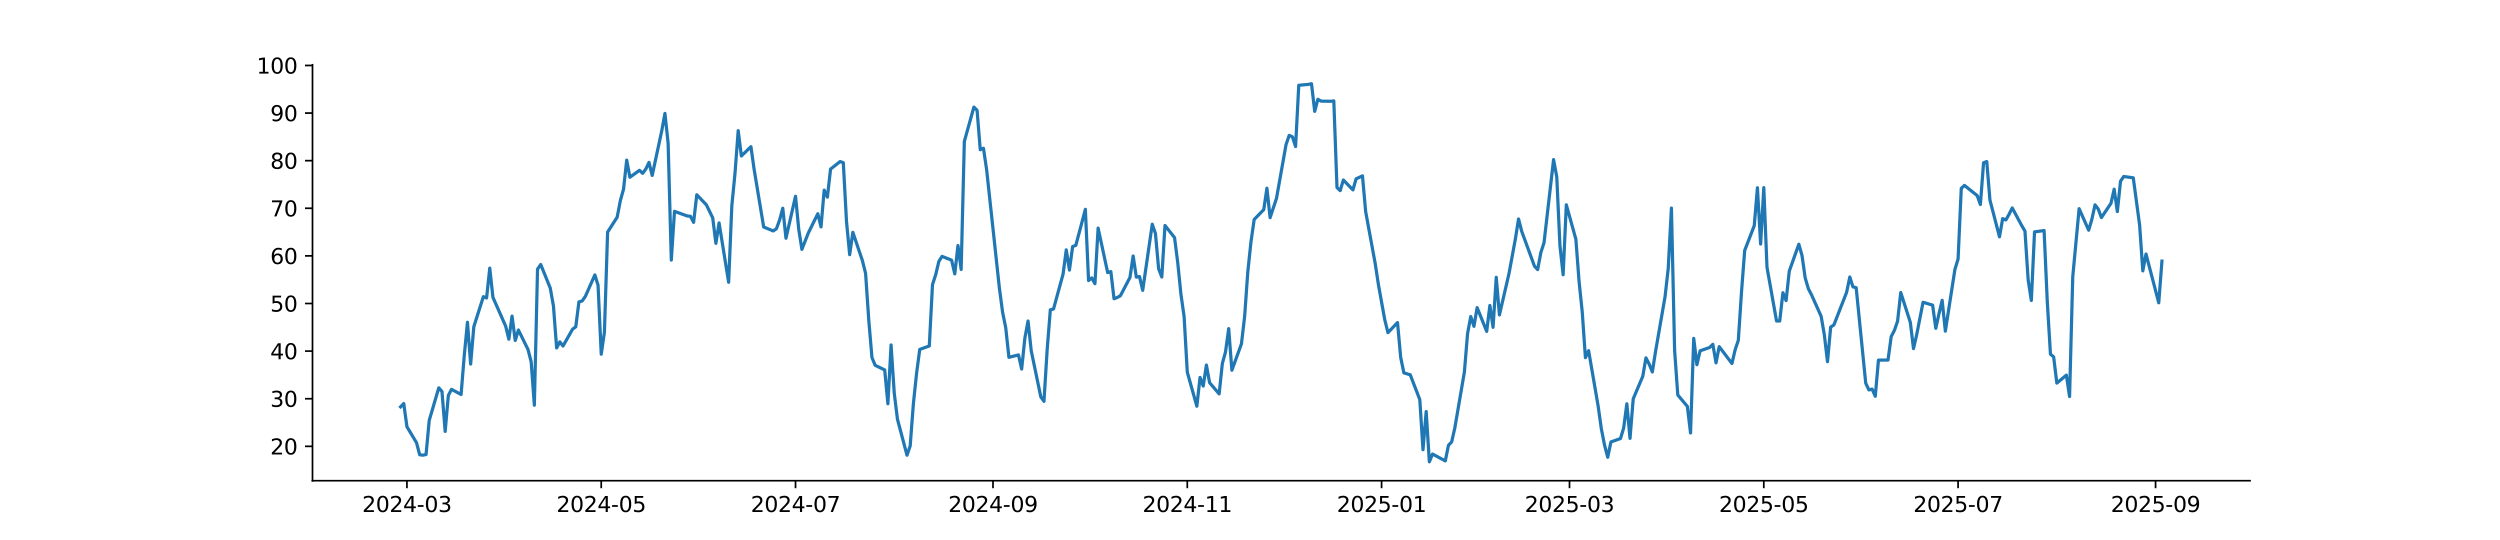 <?xml version="1.0" encoding="utf-8" standalone="no"?>
<!DOCTYPE svg PUBLIC "-//W3C//DTD SVG 1.1//EN"
  "http://www.w3.org/Graphics/SVG/1.1/DTD/svg11.dtd">
<svg xmlns:xlink="http://www.w3.org/1999/xlink" width="1166.4pt" height="252pt" viewBox="0 0 1166.4 252" xmlns="http://www.w3.org/2000/svg" version="1.1">
 <defs>
  <style type="text/css">*{stroke-linejoin: round; stroke-linecap: butt}</style>
 </defs>
 <g id="figure_1">
  <g id="patch_1">
   <path d="M 0 252 
L 1166.4 252 
L 1166.4 0 
L 0 0 
z
" style="fill: #ffffff"/>
  </g>
  <g id="axes_1">
   <g id="patch_2">
    <path d="M 145.8 224.28 
L 1049.76 224.28 
L 1049.76 30.24 
L 145.8 30.24 
z
" style="fill: #ffffff"/>
   </g>
   <g id="matplotlib.axis_1">
    <g id="xtick_1">
     <g id="line2d_1">
      <defs>
       <path id="m32439285bc" d="M 0 0 
L 0 3.5 
" style="stroke: #000000; stroke-width: 0.8"/>
      </defs>
      <g>
       <use xlink:href="#m32439285bc" x="189.861" y="224.28" style="stroke: #000000; stroke-width: 0.8"/>
      </g>
     </g>
     <g id="text_1">
      <!-- 2024-03 -->
      <g transform="translate(168.97 238.878) scale(0.1 -0.1)">
       <defs>
        <path id="DejaVuSans-32" d="M 1228 531 
L 3431 531 
L 3431 0 
L 469 0 
L 469 531 
Q 828 903 1448 1529 
Q 2069 2156 2228 2338 
Q 2531 2678 2651 2914 
Q 2772 3150 2772 3378 
Q 2772 3750 2511 3984 
Q 2250 4219 1831 4219 
Q 1534 4219 1204 4116 
Q 875 4013 500 3803 
L 500 4441 
Q 881 4594 1212 4672 
Q 1544 4750 1819 4750 
Q 2544 4750 2975 4387 
Q 3406 4025 3406 3419 
Q 3406 3131 3298 2873 
Q 3191 2616 2906 2266 
Q 2828 2175 2409 1742 
Q 1991 1309 1228 531 
z
" transform="scale(0.016)"/>
        <path id="DejaVuSans-30" d="M 2034 4250 
Q 1547 4250 1301 3770 
Q 1056 3291 1056 2328 
Q 1056 1369 1301 889 
Q 1547 409 2034 409 
Q 2525 409 2770 889 
Q 3016 1369 3016 2328 
Q 3016 3291 2770 3770 
Q 2525 4250 2034 4250 
z
M 2034 4750 
Q 2819 4750 3233 4129 
Q 3647 3509 3647 2328 
Q 3647 1150 3233 529 
Q 2819 -91 2034 -91 
Q 1250 -91 836 529 
Q 422 1150 422 2328 
Q 422 3509 836 4129 
Q 1250 4750 2034 4750 
z
" transform="scale(0.016)"/>
        <path id="DejaVuSans-34" d="M 2419 4116 
L 825 1625 
L 2419 1625 
L 2419 4116 
z
M 2253 4666 
L 3047 4666 
L 3047 1625 
L 3713 1625 
L 3713 1100 
L 3047 1100 
L 3047 0 
L 2419 0 
L 2419 1100 
L 313 1100 
L 313 1709 
L 2253 4666 
z
" transform="scale(0.016)"/>
        <path id="DejaVuSans-2d" d="M 313 2009 
L 1997 2009 
L 1997 1497 
L 313 1497 
L 313 2009 
z
" transform="scale(0.016)"/>
        <path id="DejaVuSans-33" d="M 2597 2516 
Q 3050 2419 3304 2112 
Q 3559 1806 3559 1356 
Q 3559 666 3084 287 
Q 2609 -91 1734 -91 
Q 1441 -91 1130 -33 
Q 819 25 488 141 
L 488 750 
Q 750 597 1062 519 
Q 1375 441 1716 441 
Q 2309 441 2620 675 
Q 2931 909 2931 1356 
Q 2931 1769 2642 2001 
Q 2353 2234 1838 2234 
L 1294 2234 
L 1294 2753 
L 1863 2753 
Q 2328 2753 2575 2939 
Q 2822 3125 2822 3475 
Q 2822 3834 2567 4026 
Q 2313 4219 1838 4219 
Q 1578 4219 1281 4162 
Q 984 4106 628 3988 
L 628 4550 
Q 988 4650 1302 4700 
Q 1616 4750 1894 4750 
Q 2613 4750 3031 4423 
Q 3450 4097 3450 3541 
Q 3450 3153 3228 2886 
Q 3006 2619 2597 2516 
z
" transform="scale(0.016)"/>
       </defs>
       <use xlink:href="#DejaVuSans-32"/>
       <use xlink:href="#DejaVuSans-30" transform="translate(63.623 0)"/>
       <use xlink:href="#DejaVuSans-32" transform="translate(127.246 0)"/>
       <use xlink:href="#DejaVuSans-34" transform="translate(190.869 0)"/>
       <use xlink:href="#DejaVuSans-2d" transform="translate(254.492 0)"/>
       <use xlink:href="#DejaVuSans-30" transform="translate(290.576 0)"/>
       <use xlink:href="#DejaVuSans-33" transform="translate(354.199 0)"/>
      </g>
     </g>
    </g>
    <g id="xtick_2">
     <g id="line2d_2">
      <g>
       <use xlink:href="#m32439285bc" x="280.51" y="224.28" style="stroke: #000000; stroke-width: 0.8"/>
      </g>
     </g>
     <g id="text_2">
      <!-- 2024-05 -->
      <g transform="translate(259.618 238.878) scale(0.1 -0.1)">
       <defs>
        <path id="DejaVuSans-35" d="M 691 4666 
L 3169 4666 
L 3169 4134 
L 1269 4134 
L 1269 2991 
Q 1406 3038 1543 3061 
Q 1681 3084 1819 3084 
Q 2600 3084 3056 2656 
Q 3513 2228 3513 1497 
Q 3513 744 3044 326 
Q 2575 -91 1722 -91 
Q 1428 -91 1123 -41 
Q 819 9 494 109 
L 494 744 
Q 775 591 1075 516 
Q 1375 441 1709 441 
Q 2250 441 2565 725 
Q 2881 1009 2881 1497 
Q 2881 1984 2565 2268 
Q 2250 2553 1709 2553 
Q 1456 2553 1204 2497 
Q 953 2441 691 2322 
L 691 4666 
z
" transform="scale(0.016)"/>
       </defs>
       <use xlink:href="#DejaVuSans-32"/>
       <use xlink:href="#DejaVuSans-30" transform="translate(63.623 0)"/>
       <use xlink:href="#DejaVuSans-32" transform="translate(127.246 0)"/>
       <use xlink:href="#DejaVuSans-34" transform="translate(190.869 0)"/>
       <use xlink:href="#DejaVuSans-2d" transform="translate(254.492 0)"/>
       <use xlink:href="#DejaVuSans-30" transform="translate(290.576 0)"/>
       <use xlink:href="#DejaVuSans-35" transform="translate(354.199 0)"/>
      </g>
     </g>
    </g>
    <g id="xtick_3">
     <g id="line2d_3">
      <g>
       <use xlink:href="#m32439285bc" x="371.158" y="224.28" style="stroke: #000000; stroke-width: 0.8"/>
      </g>
     </g>
     <g id="text_3">
      <!-- 2024-07 -->
      <g transform="translate(350.267 238.878) scale(0.1 -0.1)">
       <defs>
        <path id="DejaVuSans-37" d="M 525 4666 
L 3525 4666 
L 3525 4397 
L 1831 0 
L 1172 0 
L 2766 4134 
L 525 4134 
L 525 4666 
z
" transform="scale(0.016)"/>
       </defs>
       <use xlink:href="#DejaVuSans-32"/>
       <use xlink:href="#DejaVuSans-30" transform="translate(63.623 0)"/>
       <use xlink:href="#DejaVuSans-32" transform="translate(127.246 0)"/>
       <use xlink:href="#DejaVuSans-34" transform="translate(190.869 0)"/>
       <use xlink:href="#DejaVuSans-2d" transform="translate(254.492 0)"/>
       <use xlink:href="#DejaVuSans-30" transform="translate(290.576 0)"/>
       <use xlink:href="#DejaVuSans-37" transform="translate(354.199 0)"/>
      </g>
     </g>
    </g>
    <g id="xtick_4">
     <g id="line2d_4">
      <g>
       <use xlink:href="#m32439285bc" x="463.293" y="224.28" style="stroke: #000000; stroke-width: 0.8"/>
      </g>
     </g>
     <g id="text_4">
      <!-- 2024-09 -->
      <g transform="translate(442.402 238.878) scale(0.1 -0.1)">
       <defs>
        <path id="DejaVuSans-39" d="M 703 97 
L 703 672 
Q 941 559 1184 500 
Q 1428 441 1663 441 
Q 2288 441 2617 861 
Q 2947 1281 2994 2138 
Q 2813 1869 2534 1725 
Q 2256 1581 1919 1581 
Q 1219 1581 811 2004 
Q 403 2428 403 3163 
Q 403 3881 828 4315 
Q 1253 4750 1959 4750 
Q 2769 4750 3195 4129 
Q 3622 3509 3622 2328 
Q 3622 1225 3098 567 
Q 2575 -91 1691 -91 
Q 1453 -91 1209 -44 
Q 966 3 703 97 
z
M 1959 2075 
Q 2384 2075 2632 2365 
Q 2881 2656 2881 3163 
Q 2881 3666 2632 3958 
Q 2384 4250 1959 4250 
Q 1534 4250 1286 3958 
Q 1038 3666 1038 3163 
Q 1038 2656 1286 2365 
Q 1534 2075 1959 2075 
z
" transform="scale(0.016)"/>
       </defs>
       <use xlink:href="#DejaVuSans-32"/>
       <use xlink:href="#DejaVuSans-30" transform="translate(63.623 0)"/>
       <use xlink:href="#DejaVuSans-32" transform="translate(127.246 0)"/>
       <use xlink:href="#DejaVuSans-34" transform="translate(190.869 0)"/>
       <use xlink:href="#DejaVuSans-2d" transform="translate(254.492 0)"/>
       <use xlink:href="#DejaVuSans-30" transform="translate(290.576 0)"/>
       <use xlink:href="#DejaVuSans-39" transform="translate(354.199 0)"/>
      </g>
     </g>
    </g>
    <g id="xtick_5">
     <g id="line2d_5">
      <g>
       <use xlink:href="#m32439285bc" x="553.942" y="224.28" style="stroke: #000000; stroke-width: 0.8"/>
      </g>
     </g>
     <g id="text_5">
      <!-- 2024-11 -->
      <g transform="translate(533.05 238.878) scale(0.1 -0.1)">
       <defs>
        <path id="DejaVuSans-31" d="M 794 531 
L 1825 531 
L 1825 4091 
L 703 3866 
L 703 4441 
L 1819 4666 
L 2450 4666 
L 2450 531 
L 3481 531 
L 3481 0 
L 794 0 
L 794 531 
z
" transform="scale(0.016)"/>
       </defs>
       <use xlink:href="#DejaVuSans-32"/>
       <use xlink:href="#DejaVuSans-30" transform="translate(63.623 0)"/>
       <use xlink:href="#DejaVuSans-32" transform="translate(127.246 0)"/>
       <use xlink:href="#DejaVuSans-34" transform="translate(190.869 0)"/>
       <use xlink:href="#DejaVuSans-2d" transform="translate(254.492 0)"/>
       <use xlink:href="#DejaVuSans-31" transform="translate(290.576 0)"/>
       <use xlink:href="#DejaVuSans-31" transform="translate(354.199 0)"/>
      </g>
     </g>
    </g>
    <g id="xtick_6">
     <g id="line2d_6">
      <g>
       <use xlink:href="#m32439285bc" x="644.59" y="224.28" style="stroke: #000000; stroke-width: 0.8"/>
      </g>
     </g>
     <g id="text_6">
      <!-- 2025-01 -->
      <g transform="translate(623.699 238.878) scale(0.1 -0.1)">
       <use xlink:href="#DejaVuSans-32"/>
       <use xlink:href="#DejaVuSans-30" transform="translate(63.623 0)"/>
       <use xlink:href="#DejaVuSans-32" transform="translate(127.246 0)"/>
       <use xlink:href="#DejaVuSans-35" transform="translate(190.869 0)"/>
       <use xlink:href="#DejaVuSans-2d" transform="translate(254.492 0)"/>
       <use xlink:href="#DejaVuSans-30" transform="translate(290.576 0)"/>
       <use xlink:href="#DejaVuSans-31" transform="translate(354.199 0)"/>
      </g>
     </g>
    </g>
    <g id="xtick_7">
     <g id="line2d_7">
      <g>
       <use xlink:href="#m32439285bc" x="732.267" y="224.28" style="stroke: #000000; stroke-width: 0.8"/>
      </g>
     </g>
     <g id="text_7">
      <!-- 2025-03 -->
      <g transform="translate(711.375 238.878) scale(0.1 -0.1)">
       <use xlink:href="#DejaVuSans-32"/>
       <use xlink:href="#DejaVuSans-30" transform="translate(63.623 0)"/>
       <use xlink:href="#DejaVuSans-32" transform="translate(127.246 0)"/>
       <use xlink:href="#DejaVuSans-35" transform="translate(190.869 0)"/>
       <use xlink:href="#DejaVuSans-2d" transform="translate(254.492 0)"/>
       <use xlink:href="#DejaVuSans-30" transform="translate(290.576 0)"/>
       <use xlink:href="#DejaVuSans-33" transform="translate(354.199 0)"/>
      </g>
     </g>
    </g>
    <g id="xtick_8">
     <g id="line2d_8">
      <g>
       <use xlink:href="#m32439285bc" x="822.916" y="224.28" style="stroke: #000000; stroke-width: 0.8"/>
      </g>
     </g>
     <g id="text_8">
      <!-- 2025-05 -->
      <g transform="translate(802.024 238.878) scale(0.1 -0.1)">
       <use xlink:href="#DejaVuSans-32"/>
       <use xlink:href="#DejaVuSans-30" transform="translate(63.623 0)"/>
       <use xlink:href="#DejaVuSans-32" transform="translate(127.246 0)"/>
       <use xlink:href="#DejaVuSans-35" transform="translate(190.869 0)"/>
       <use xlink:href="#DejaVuSans-2d" transform="translate(254.492 0)"/>
       <use xlink:href="#DejaVuSans-30" transform="translate(290.576 0)"/>
       <use xlink:href="#DejaVuSans-35" transform="translate(354.199 0)"/>
      </g>
     </g>
    </g>
    <g id="xtick_9">
     <g id="line2d_9">
      <g>
       <use xlink:href="#m32439285bc" x="913.564" y="224.28" style="stroke: #000000; stroke-width: 0.8"/>
      </g>
     </g>
     <g id="text_9">
      <!-- 2025-07 -->
      <g transform="translate(892.673 238.878) scale(0.1 -0.1)">
       <use xlink:href="#DejaVuSans-32"/>
       <use xlink:href="#DejaVuSans-30" transform="translate(63.623 0)"/>
       <use xlink:href="#DejaVuSans-32" transform="translate(127.246 0)"/>
       <use xlink:href="#DejaVuSans-35" transform="translate(190.869 0)"/>
       <use xlink:href="#DejaVuSans-2d" transform="translate(254.492 0)"/>
       <use xlink:href="#DejaVuSans-30" transform="translate(290.576 0)"/>
       <use xlink:href="#DejaVuSans-37" transform="translate(354.199 0)"/>
      </g>
     </g>
    </g>
    <g id="xtick_10">
     <g id="line2d_10">
      <g>
       <use xlink:href="#m32439285bc" x="1005.699" y="224.28" style="stroke: #000000; stroke-width: 0.8"/>
      </g>
     </g>
     <g id="text_10">
      <!-- 2025-09 -->
      <g transform="translate(984.807 238.878) scale(0.1 -0.1)">
       <use xlink:href="#DejaVuSans-32"/>
       <use xlink:href="#DejaVuSans-30" transform="translate(63.623 0)"/>
       <use xlink:href="#DejaVuSans-32" transform="translate(127.246 0)"/>
       <use xlink:href="#DejaVuSans-35" transform="translate(190.869 0)"/>
       <use xlink:href="#DejaVuSans-2d" transform="translate(254.492 0)"/>
       <use xlink:href="#DejaVuSans-30" transform="translate(290.576 0)"/>
       <use xlink:href="#DejaVuSans-39" transform="translate(354.199 0)"/>
      </g>
     </g>
    </g>
   </g>
   <g id="matplotlib.axis_2">
    <g id="ytick_1">
     <g id="line2d_11">
      <defs>
       <path id="m6ebaa64440" d="M 0 0 
L -3.5 0 
" style="stroke: #000000; stroke-width: 0.8"/>
      </defs>
      <g>
       <use xlink:href="#m6ebaa64440" x="145.8" y="208.237" style="stroke: #000000; stroke-width: 0.8"/>
      </g>
     </g>
     <g id="text_11">
      <!-- 20 -->
      <g transform="translate(126.075 212.036) scale(0.1 -0.1)">
       <use xlink:href="#DejaVuSans-32"/>
       <use xlink:href="#DejaVuSans-30" transform="translate(63.623 0)"/>
      </g>
     </g>
    </g>
    <g id="ytick_2">
     <g id="line2d_12">
      <g>
       <use xlink:href="#m6ebaa64440" x="145.8" y="186.024" style="stroke: #000000; stroke-width: 0.8"/>
      </g>
     </g>
     <g id="text_12">
      <!-- 30 -->
      <g transform="translate(126.075 189.823) scale(0.1 -0.1)">
       <use xlink:href="#DejaVuSans-33"/>
       <use xlink:href="#DejaVuSans-30" transform="translate(63.623 0)"/>
      </g>
     </g>
    </g>
    <g id="ytick_3">
     <g id="line2d_13">
      <g>
       <use xlink:href="#m6ebaa64440" x="145.8" y="163.812" style="stroke: #000000; stroke-width: 0.8"/>
      </g>
     </g>
     <g id="text_13">
      <!-- 40 -->
      <g transform="translate(126.075 167.611) scale(0.1 -0.1)">
       <use xlink:href="#DejaVuSans-34"/>
       <use xlink:href="#DejaVuSans-30" transform="translate(63.623 0)"/>
      </g>
     </g>
    </g>
    <g id="ytick_4">
     <g id="line2d_14">
      <g>
       <use xlink:href="#m6ebaa64440" x="145.8" y="141.599" style="stroke: #000000; stroke-width: 0.8"/>
      </g>
     </g>
     <g id="text_14">
      <!-- 50 -->
      <g transform="translate(126.075 145.399) scale(0.1 -0.1)">
       <use xlink:href="#DejaVuSans-35"/>
       <use xlink:href="#DejaVuSans-30" transform="translate(63.623 0)"/>
      </g>
     </g>
    </g>
    <g id="ytick_5">
     <g id="line2d_15">
      <g>
       <use xlink:href="#m6ebaa64440" x="145.8" y="119.387" style="stroke: #000000; stroke-width: 0.8"/>
      </g>
     </g>
     <g id="text_15">
      <!-- 60 -->
      <g transform="translate(126.075 123.186) scale(0.1 -0.1)">
       <defs>
        <path id="DejaVuSans-36" d="M 2113 2584 
Q 1688 2584 1439 2293 
Q 1191 2003 1191 1497 
Q 1191 994 1439 701 
Q 1688 409 2113 409 
Q 2538 409 2786 701 
Q 3034 994 3034 1497 
Q 3034 2003 2786 2293 
Q 2538 2584 2113 2584 
z
M 3366 4563 
L 3366 3988 
Q 3128 4100 2886 4159 
Q 2644 4219 2406 4219 
Q 1781 4219 1451 3797 
Q 1122 3375 1075 2522 
Q 1259 2794 1537 2939 
Q 1816 3084 2150 3084 
Q 2853 3084 3261 2657 
Q 3669 2231 3669 1497 
Q 3669 778 3244 343 
Q 2819 -91 2113 -91 
Q 1303 -91 875 529 
Q 447 1150 447 2328 
Q 447 3434 972 4092 
Q 1497 4750 2381 4750 
Q 2619 4750 2861 4703 
Q 3103 4656 3366 4563 
z
" transform="scale(0.016)"/>
       </defs>
       <use xlink:href="#DejaVuSans-36"/>
       <use xlink:href="#DejaVuSans-30" transform="translate(63.623 0)"/>
      </g>
     </g>
    </g>
    <g id="ytick_6">
     <g id="line2d_16">
      <g>
       <use xlink:href="#m6ebaa64440" x="145.8" y="97.174" style="stroke: #000000; stroke-width: 0.8"/>
      </g>
     </g>
     <g id="text_16">
      <!-- 70 -->
      <g transform="translate(126.075 100.974) scale(0.1 -0.1)">
       <use xlink:href="#DejaVuSans-37"/>
       <use xlink:href="#DejaVuSans-30" transform="translate(63.623 0)"/>
      </g>
     </g>
    </g>
    <g id="ytick_7">
     <g id="line2d_17">
      <g>
       <use xlink:href="#m6ebaa64440" x="145.8" y="74.962" style="stroke: #000000; stroke-width: 0.8"/>
      </g>
     </g>
     <g id="text_17">
      <!-- 80 -->
      <g transform="translate(126.075 78.761) scale(0.1 -0.1)">
       <defs>
        <path id="DejaVuSans-38" d="M 2034 2216 
Q 1584 2216 1326 1975 
Q 1069 1734 1069 1313 
Q 1069 891 1326 650 
Q 1584 409 2034 409 
Q 2484 409 2743 651 
Q 3003 894 3003 1313 
Q 3003 1734 2745 1975 
Q 2488 2216 2034 2216 
z
M 1403 2484 
Q 997 2584 770 2862 
Q 544 3141 544 3541 
Q 544 4100 942 4425 
Q 1341 4750 2034 4750 
Q 2731 4750 3128 4425 
Q 3525 4100 3525 3541 
Q 3525 3141 3298 2862 
Q 3072 2584 2669 2484 
Q 3125 2378 3379 2068 
Q 3634 1759 3634 1313 
Q 3634 634 3220 271 
Q 2806 -91 2034 -91 
Q 1263 -91 848 271 
Q 434 634 434 1313 
Q 434 1759 690 2068 
Q 947 2378 1403 2484 
z
M 1172 3481 
Q 1172 3119 1398 2916 
Q 1625 2713 2034 2713 
Q 2441 2713 2670 2916 
Q 2900 3119 2900 3481 
Q 2900 3844 2670 4047 
Q 2441 4250 2034 4250 
Q 1625 4250 1398 4047 
Q 1172 3844 1172 3481 
z
" transform="scale(0.016)"/>
       </defs>
       <use xlink:href="#DejaVuSans-38"/>
       <use xlink:href="#DejaVuSans-30" transform="translate(63.623 0)"/>
      </g>
     </g>
    </g>
    <g id="ytick_8">
     <g id="line2d_18">
      <g>
       <use xlink:href="#m6ebaa64440" x="145.8" y="52.749" style="stroke: #000000; stroke-width: 0.8"/>
      </g>
     </g>
     <g id="text_18">
      <!-- 90 -->
      <g transform="translate(126.075 56.549) scale(0.1 -0.1)">
       <use xlink:href="#DejaVuSans-39"/>
       <use xlink:href="#DejaVuSans-30" transform="translate(63.623 0)"/>
      </g>
     </g>
    </g>
    <g id="ytick_9">
     <g id="line2d_19">
      <g>
       <use xlink:href="#m6ebaa64440" x="145.8" y="30.537" style="stroke: #000000; stroke-width: 0.8"/>
      </g>
     </g>
     <g id="text_19">
      <!-- 100 -->
      <g transform="translate(119.713 34.336) scale(0.1 -0.1)">
       <use xlink:href="#DejaVuSans-31"/>
       <use xlink:href="#DejaVuSans-30" transform="translate(63.623 0)"/>
       <use xlink:href="#DejaVuSans-30" transform="translate(127.246 0)"/>
      </g>
     </g>
    </g>
   </g>
   <g id="line2d_20">
    <path d="M 186.889 189.815 
L 188.375 188.305 
L 189.861 199.101 
L 194.319 206.534 
L 195.805 212.172 
L 197.291 212.361 
L 198.777 212.068 
L 200.263 196.095 
L 204.722 180.942 
L 206.208 182.655 
L 207.694 201.277 
L 209.18 184.475 
L 210.666 181.653 
L 215.124 184.052 
L 216.61 165.846 
L 218.096 150.356 
L 219.582 169.851 
L 221.068 152.422 
L 225.526 138.406 
L 227.012 139.033 
L 228.498 125.099 
L 229.984 138.738 
L 235.929 152.184 
L 237.415 158.268 
L 238.901 147.478 
L 240.387 158.844 
L 241.873 153.967 
L 246.331 163.015 
L 247.817 168.782 
L 249.303 189.048 
L 250.789 125.584 
L 252.275 123.394 
L 256.733 134.424 
L 258.219 142.795 
L 259.705 162.343 
L 261.191 159.492 
L 262.677 161.445 
L 267.135 153.584 
L 268.621 152.488 
L 270.108 140.842 
L 271.594 140.43 
L 273.08 138.334 
L 277.538 128.261 
L 279.024 133.061 
L 280.51 165.263 
L 281.996 155.006 
L 283.482 108.296 
L 287.94 101.335 
L 289.426 93.601 
L 290.912 88.276 
L 292.398 74.702 
L 293.884 82.703 
L 298.342 79.471 
L 299.828 80.86 
L 301.314 78.845 
L 302.8 75.757 
L 304.286 81.857 
L 308.745 61.05 
L 310.231 52.919 
L 311.717 66.796 
L 313.203 121.355 
L 314.689 98.6 
L 320.633 100.768 
L 322.119 100.899 
L 323.605 103.746 
L 325.091 90.866 
L 329.549 95.546 
L 332.521 101.633 
L 334.007 113.531 
L 335.493 104.007 
L 339.952 131.702 
L 341.438 96.016 
L 342.924 80.848 
L 344.41 60.955 
L 345.896 72.785 
L 350.354 68.435 
L 351.84 79 
L 356.298 105.906 
L 360.756 107.746 
L 362.242 106.741 
L 363.728 102.651 
L 365.214 97.147 
L 366.7 111.156 
L 371.158 91.563 
L 372.644 106.856 
L 374.131 116.35 
L 377.103 108.758 
L 381.561 99.715 
L 383.047 105.868 
L 384.533 88.714 
L 386.019 91.989 
L 387.505 78.901 
L 391.963 75.375 
L 393.449 75.901 
L 394.935 103.271 
L 396.421 118.817 
L 397.907 108.395 
L 402.365 121.585 
L 403.851 127.576 
L 405.337 149.423 
L 406.823 166.808 
L 408.31 170.432 
L 412.768 172.602 
L 414.254 188.387 
L 415.74 160.937 
L 417.226 183.506 
L 418.712 195.572 
L 423.17 212.381 
L 424.656 208.04 
L 426.142 188.397 
L 427.628 174.23 
L 429.114 163.024 
L 433.572 161.415 
L 435.058 132.822 
L 436.544 128.199 
L 438.03 121.97 
L 439.516 119.612 
L 443.975 121.376 
L 445.461 127.781 
L 446.947 114.562 
L 448.433 125.717 
L 449.919 66 
L 454.377 49.963 
L 455.863 51.447 
L 457.349 69.861 
L 458.835 69.167 
L 460.321 79.185 
L 466.265 134.324 
L 467.751 145.564 
L 469.237 152.948 
L 470.723 166.712 
L 475.181 165.584 
L 476.667 172.184 
L 478.154 157.774 
L 479.64 149.771 
L 481.126 163.629 
L 485.584 185.111 
L 487.07 187.259 
L 488.556 163.288 
L 490.042 144.554 
L 491.528 144.178 
L 495.986 127.883 
L 497.472 116.578 
L 498.958 126.001 
L 500.444 115.024 
L 501.93 114.484 
L 506.388 97.672 
L 507.874 130.894 
L 509.36 129.656 
L 510.846 132.366 
L 512.333 106.414 
L 516.791 127.172 
L 518.277 126.713 
L 519.763 139.377 
L 521.249 138.799 
L 522.735 137.973 
L 527.193 129.451 
L 528.679 119.434 
L 530.165 129.278 
L 531.651 129.022 
L 533.137 135.453 
L 537.595 104.603 
L 539.081 108.942 
L 540.567 125.387 
L 542.053 129.259 
L 543.539 105.203 
L 547.998 110.863 
L 549.484 122.543 
L 550.97 137.262 
L 552.456 147.703 
L 553.942 173.631 
L 558.4 189.521 
L 559.886 176.107 
L 561.372 180.146 
L 562.858 170.32 
L 564.344 178.541 
L 568.802 183.765 
L 570.288 169.644 
L 571.774 164.183 
L 573.26 153.32 
L 574.746 172.734 
L 579.204 160.435 
L 580.691 147.708 
L 582.177 126.786 
L 583.663 112.713 
L 585.149 102.403 
L 589.607 97.826 
L 591.093 87.81 
L 592.579 101.563 
L 595.551 92.569 
L 600.009 67.493 
L 601.495 63.157 
L 602.981 63.834 
L 604.467 68.381 
L 605.953 39.783 
L 610.411 39.378 
L 611.897 39.06 
L 613.383 51.96 
L 614.869 46.319 
L 616.356 47.186 
L 620.814 47.256 
L 622.3 47.063 
L 623.786 87.511 
L 625.272 88.942 
L 626.758 83.98 
L 631.216 88.588 
L 632.702 83.446 
L 635.674 82.043 
L 637.16 98.728 
L 641.618 122.981 
L 643.104 132.753 
L 646.076 149.203 
L 647.562 155.194 
L 652.021 150.501 
L 653.507 166.79 
L 654.993 173.975 
L 657.965 174.859 
L 662.423 186.45 
L 663.909 209.819 
L 665.395 192.003 
L 666.881 215.46 
L 668.367 211.836 
L 674.311 215.039 
L 675.797 207.752 
L 677.283 206.18 
L 678.769 199.623 
L 683.227 173.555 
L 684.714 155.544 
L 686.2 147.688 
L 687.686 152.253 
L 689.172 143.526 
L 693.63 154.609 
L 695.116 142.515 
L 696.602 152.714 
L 698.088 129.385 
L 699.574 146.929 
L 704.032 127.656 
L 707.004 111.54 
L 708.49 102.165 
L 709.976 107.957 
L 715.92 124.168 
L 717.406 125.782 
L 718.893 117.834 
L 720.379 113.243 
L 724.837 74.448 
L 726.323 82.547 
L 727.809 114.686 
L 729.295 128.194 
L 730.781 95.557 
L 735.239 111.593 
L 736.725 131.258 
L 738.211 145.585 
L 739.697 166.878 
L 741.183 163.605 
L 745.641 189.528 
L 747.127 200.113 
L 748.613 207.651 
L 750.099 213.341 
L 751.585 206.192 
L 756.044 204.606 
L 757.53 199.725 
L 759.016 188.391 
L 760.502 204.526 
L 761.988 186.096 
L 766.446 175.58 
L 767.932 166.959 
L 769.418 169.815 
L 770.904 173.553 
L 772.39 164.113 
L 776.848 138.405 
L 778.334 125.197 
L 779.82 97.08 
L 781.306 163.455 
L 782.792 184.298 
L 787.25 189.606 
L 788.737 201.997 
L 790.223 157.88 
L 791.709 170.162 
L 793.195 163.683 
L 797.653 162.118 
L 799.139 160.645 
L 800.625 169.295 
L 802.111 161.736 
L 808.055 169.585 
L 809.541 163.214 
L 811.027 158.787 
L 812.513 136.259 
L 813.999 116.858 
L 818.457 105.304 
L 819.943 87.606 
L 821.429 113.859 
L 822.916 87.532 
L 824.402 124.686 
L 828.86 149.765 
L 830.346 149.765 
L 831.832 136.574 
L 833.318 140.26 
L 834.804 126.504 
L 839.262 113.932 
L 840.748 119.233 
L 842.234 129.706 
L 843.72 134.727 
L 845.206 137.609 
L 849.664 147.542 
L 851.15 156.168 
L 852.636 168.732 
L 854.122 152.592 
L 855.608 151.62 
L 861.553 136.391 
L 863.039 129.229 
L 864.525 133.853 
L 866.011 134.222 
L 870.469 178.756 
L 871.955 181.932 
L 873.441 181.531 
L 874.927 184.888 
L 876.413 168.015 
L 880.871 167.988 
L 882.357 157.034 
L 883.843 154.159 
L 885.329 149.883 
L 886.815 136.484 
L 891.274 150.376 
L 892.76 162.649 
L 894.246 156.168 
L 897.218 141.029 
L 901.676 142.369 
L 903.162 153.177 
L 904.648 146.375 
L 906.134 140.114 
L 907.62 154.494 
L 912.078 125.758 
L 913.564 120.808 
L 915.05 87.877 
L 916.536 86.51 
L 922.48 91.252 
L 923.966 95.413 
L 925.452 75.945 
L 926.939 75.38 
L 928.425 93.336 
L 932.883 110.491 
L 934.369 102.002 
L 935.855 102.614 
L 937.341 99.997 
L 938.827 97.016 
L 943.285 105.307 
L 944.771 107.829 
L 946.257 130.603 
L 947.743 140.19 
L 949.229 108.204 
L 953.687 107.556 
L 955.173 140.626 
L 956.659 165.247 
L 958.145 166.503 
L 959.631 178.739 
L 964.09 175.022 
L 965.576 185.017 
L 967.062 129.104 
L 970.034 97.358 
L 974.492 107.402 
L 975.978 102.322 
L 977.464 95.571 
L 978.95 97.523 
L 980.436 101.503 
L 984.894 94.848 
L 986.38 88.271 
L 987.866 98.712 
L 989.352 84.551 
L 990.838 82.339 
L 995.297 82.965 
L 998.269 105.102 
L 999.755 126.397 
L 1001.241 118.512 
L 1007.185 141.273 
L 1008.671 121.833 
L 1008.671 121.833 
" clip-path="url(#p5ad28e332c)" style="fill: none; stroke: #1f77b4; stroke-width: 1.5; stroke-linecap: square"/>
   </g>
   <g id="patch_3">
    <path d="M 145.8 224.28 
L 145.8 30.24 
" style="fill: none; stroke: #000000; stroke-width: 0.8; stroke-linejoin: miter; stroke-linecap: square"/>
   </g>
   <g id="patch_4">
    <path d="M 145.8 224.28 
L 1049.76 224.28 
" style="fill: none; stroke: #000000; stroke-width: 0.8; stroke-linejoin: miter; stroke-linecap: square"/>
   </g>
  </g>
 </g>
 <defs>
  <clipPath id="p5ad28e332c">
   <rect x="145.8" y="30.24" width="903.96" height="194.04"/>
  </clipPath>
 </defs>
</svg>

